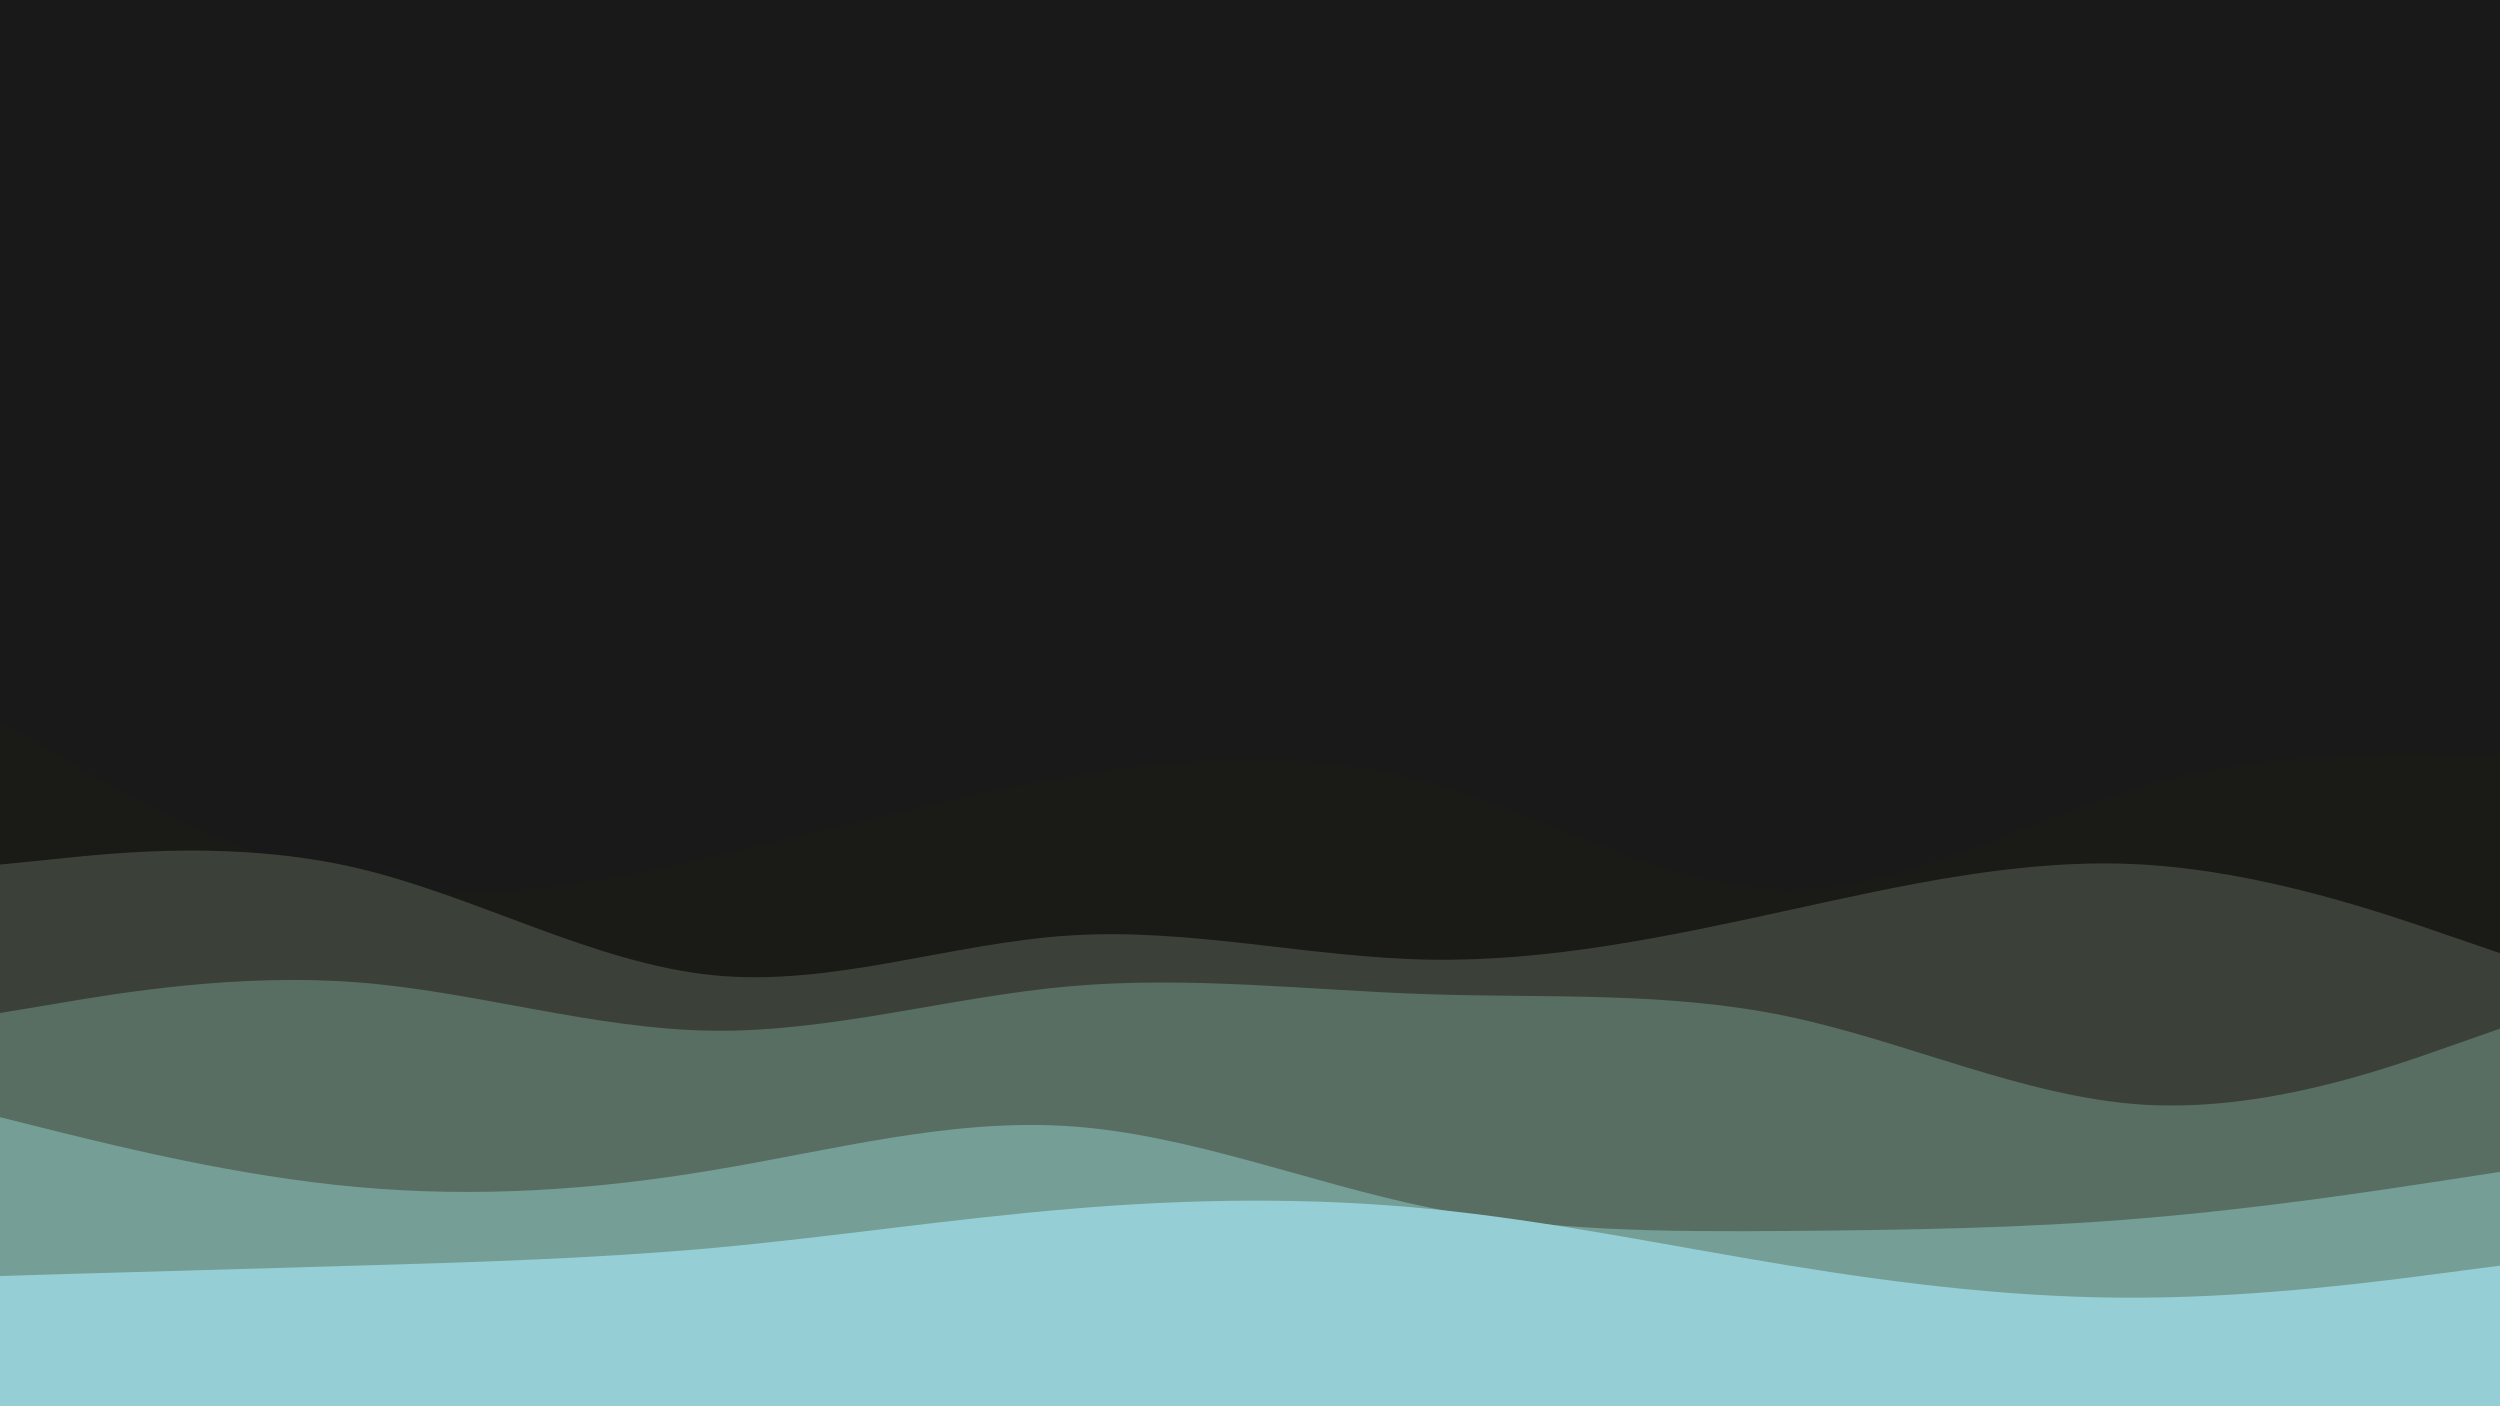 <svg id="visual" viewBox="0 0 960 540" width="960" height="540" xmlns="http://www.w3.org/2000/svg" xmlns:xlink="http://www.w3.org/1999/xlink" version="1.1"><rect x="0" y="0" width="960" height="540" fill="#191919"></rect><path d="M0 277L22.8 290.2C45.7 303.3 91.3 329.7 137 338.7C182.7 347.7 228.3 339.3 274 328.8C319.7 318.3 365.3 305.7 411.2 298C457 290.3 503 287.7 548.8 300.3C594.7 313 640.3 341 686 341.5C731.7 342 777.3 315 823 301.8C868.7 288.7 914.3 289.3 937.2 289.7L960 290L960 541L937.2 541C914.3 541 868.7 541 823 541C777.3 541 731.7 541 686 541C640.3 541 594.7 541 548.8 541C503 541 457 541 411.2 541C365.3 541 319.7 541 274 541C228.3 541 182.7 541 137 541C91.3 541 45.7 541 22.8 541L0 541Z" fill="#1a1a17"></path><path d="M0 332L22.8 329.7C45.7 327.3 91.3 322.7 137 333.3C182.7 344 228.3 370 274 374.5C319.7 379 365.3 362 411.2 359.2C457 356.3 503 367.7 548.8 368.5C594.7 369.3 640.3 359.7 686 349.7C731.7 339.7 777.3 329.3 823 332C868.7 334.7 914.3 350.3 937.2 358.2L960 366L960 541L937.2 541C914.3 541 868.7 541 823 541C777.3 541 731.7 541 686 541C640.3 541 594.7 541 548.8 541C503 541 457 541 411.2 541C365.3 541 319.7 541 274 541C228.3 541 182.7 541 137 541C91.3 541 45.7 541 22.8 541L0 541Z" fill="#3b4138"></path><path d="M0 389L22.8 385.2C45.7 381.3 91.3 373.7 137 377.2C182.7 380.7 228.3 395.3 274 395.8C319.7 396.3 365.3 382.7 411.2 378.7C457 374.7 503 380.3 548.8 381.8C594.7 383.3 640.3 380.7 686 390.2C731.7 399.7 777.3 421.3 823 424.2C868.7 427 914.3 411 937.2 403L960 395L960 541L937.2 541C914.3 541 868.7 541 823 541C777.3 541 731.7 541 686 541C640.3 541 594.7 541 548.8 541C503 541 457 541 411.2 541C365.3 541 319.7 541 274 541C228.3 541 182.7 541 137 541C91.3 541 45.7 541 22.8 541L0 541Z" fill="#596e62"></path><path d="M0 429L22.8 434.7C45.7 440.3 91.3 451.7 137 455.8C182.7 460 228.3 457 274 449.3C319.7 441.7 365.3 429.3 411.2 432.5C457 435.7 503 454.3 548.8 463.7C594.7 473 640.3 473 686 472.7C731.7 472.3 777.3 471.7 823 467.8C868.7 464 914.3 457 937.2 453.5L960 450L960 541L937.2 541C914.3 541 868.7 541 823 541C777.3 541 731.7 541 686 541C640.3 541 594.7 541 548.8 541C503 541 457 541 411.2 541C365.3 541 319.7 541 274 541C228.3 541 182.7 541 137 541C91.3 541 45.7 541 22.8 541L0 541Z" fill="#759e97"></path><path d="M0 490L22.8 489.3C45.7 488.7 91.3 487.3 137 486C182.7 484.7 228.3 483.3 274 479.2C319.7 475 365.3 468 411.2 464.2C457 460.3 503 459.7 548.8 464.2C594.7 468.7 640.3 478.3 686 485.8C731.7 493.3 777.3 498.7 823 498.3C868.7 498 914.3 492 937.2 489L960 486L960 541L937.2 541C914.3 541 868.7 541 823 541C777.3 541 731.7 541 686 541C640.3 541 594.7 541 548.8 541C503 541 457 541 411.2 541C365.3 541 319.7 541 274 541C228.3 541 182.7 541 137 541C91.3 541 45.7 541 22.8 541L0 541Z" fill="#95cfd5"></path></svg>
